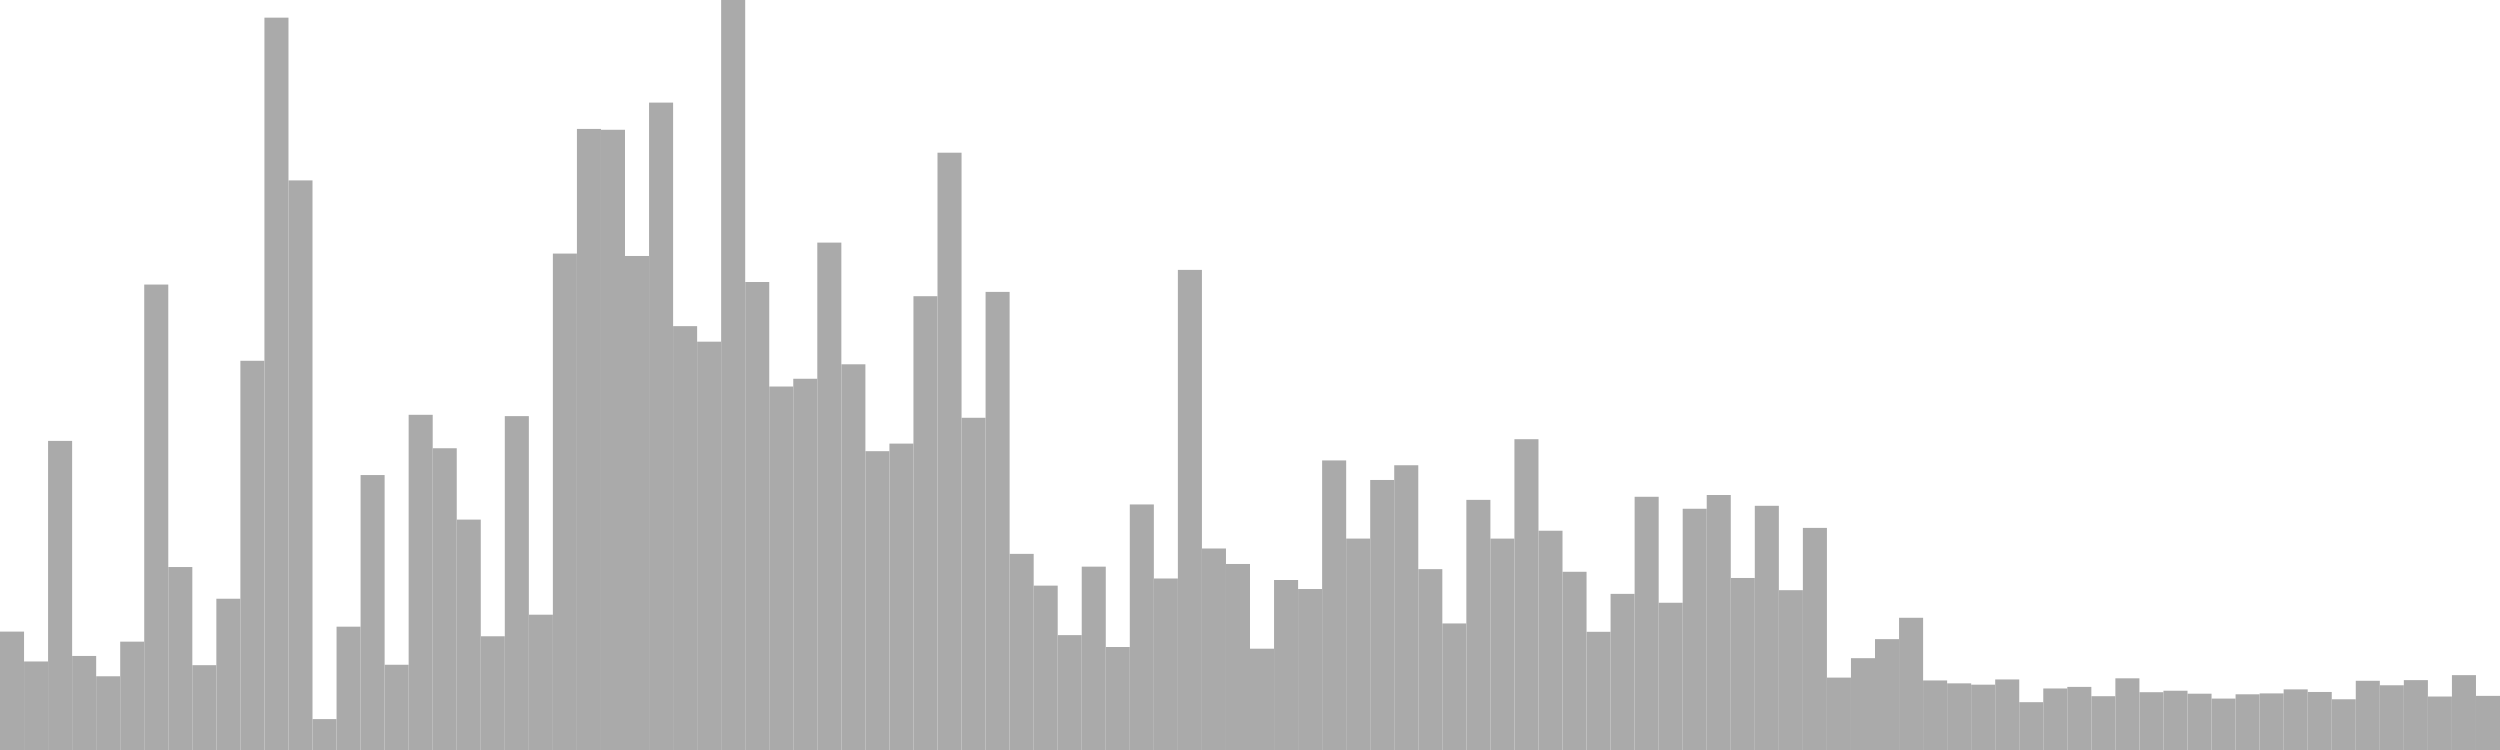 <?xml version="1.0" standalone="no"?>
<svg xmlns:xlink="http://www.w3.org/1999/xlink" xmlns="http://www.w3.org/2000/svg" class="topic-graph" style="width: 100em; height: 30em; text-align: center;"><rect width="0.962em" height="4.736em" x="0em" y="25.264em" fill="#aaa"/><rect width="0.962em" height="3.541em" x="0.962em" y="26.459em" fill="#aaa"/><rect width="0.962em" height="12.364em" x="1.923em" y="17.636em" fill="#aaa"/><rect width="0.962em" height="3.762em" x="2.885em" y="26.238em" fill="#aaa"/><rect width="0.962em" height="2.949em" x="3.846em" y="27.051em" fill="#aaa"/><rect width="0.962em" height="4.334em" x="4.808em" y="25.666em" fill="#aaa"/><rect width="0.962em" height="18.618em" x="5.769em" y="11.382em" fill="#aaa"/><rect width="0.962em" height="7.319em" x="6.731em" y="22.681em" fill="#aaa"/><rect width="0.962em" height="3.393em" x="7.692em" y="26.607em" fill="#aaa"/><rect width="0.962em" height="6.051em" x="8.654em" y="23.949em" fill="#aaa"/><rect width="0.962em" height="15.569em" x="9.615em" y="14.431em" fill="#aaa"/><rect width="0.962em" height="29.294em" x="10.577em" y="0.706em" fill="#aaa"/><rect width="0.962em" height="22.784em" x="11.538em" y="7.216em" fill="#aaa"/><rect width="0.962em" height="1.236em" x="12.5em" y="28.764em" fill="#aaa"/><rect width="0.962em" height="4.933em" x="13.462em" y="25.067em" fill="#aaa"/><rect width="0.962em" height="10.998em" x="14.423em" y="19.002em" fill="#aaa"/><rect width="0.962em" height="3.41em" x="15.385em" y="26.59em" fill="#aaa"/><rect width="0.962em" height="13.408em" x="16.346em" y="16.592em" fill="#aaa"/><rect width="0.962em" height="12.07em" x="17.308em" y="17.93em" fill="#aaa"/><rect width="0.962em" height="9.216em" x="18.269em" y="20.784em" fill="#aaa"/><rect width="0.962em" height="4.549em" x="19.231em" y="25.451em" fill="#aaa"/><rect width="0.962em" height="13.355em" x="20.192em" y="16.645em" fill="#aaa"/><rect width="0.962em" height="5.412em" x="21.154em" y="24.588em" fill="#aaa"/><rect width="0.962em" height="19.857em" x="22.115em" y="10.143em" fill="#aaa"/><rect width="0.962em" height="24.843em" x="23.077em" y="5.157em" fill="#aaa"/><rect width="0.962em" height="24.809em" x="24.038em" y="5.191em" fill="#aaa"/><rect width="0.962em" height="19.761em" x="25em" y="10.239em" fill="#aaa"/><rect width="0.962em" height="25.896em" x="25.962em" y="4.104em" fill="#aaa"/><rect width="0.962em" height="16.954em" x="26.923em" y="13.046em" fill="#aaa"/><rect width="0.962em" height="16.333em" x="27.885em" y="13.667em" fill="#aaa"/><rect width="0.962em" height="30em" x="28.846em" y="0em" fill="#aaa"/><rect width="0.962em" height="18.72em" x="29.808em" y="11.28em" fill="#aaa"/><rect width="0.962em" height="14.539em" x="30.769em" y="15.461em" fill="#aaa"/><rect width="0.962em" height="14.85em" x="31.731em" y="15.15em" fill="#aaa"/><rect width="0.962em" height="20.296em" x="32.692em" y="9.704em" fill="#aaa"/><rect width="0.962em" height="15.428em" x="33.654em" y="14.572em" fill="#aaa"/><rect width="0.962em" height="11.953em" x="34.615em" y="18.047em" fill="#aaa"/><rect width="0.962em" height="12.256em" x="35.577em" y="17.744em" fill="#aaa"/><rect width="0.962em" height="18.152em" x="36.538em" y="11.848em" fill="#aaa"/><rect width="0.962em" height="23.892em" x="37.5em" y="6.108em" fill="#aaa"/><rect width="0.962em" height="13.289em" x="38.462em" y="16.711em" fill="#aaa"/><rect width="0.962em" height="18.324em" x="39.423em" y="11.676em" fill="#aaa"/><rect width="0.962em" height="7.845em" x="40.385em" y="22.155em" fill="#aaa"/><rect width="0.962em" height="6.575em" x="41.346em" y="23.425em" fill="#aaa"/><rect width="0.962em" height="4.595em" x="42.308em" y="25.405em" fill="#aaa"/><rect width="0.962em" height="7.334em" x="43.269em" y="22.666em" fill="#aaa"/><rect width="0.962em" height="4.12em" x="44.231em" y="25.88em" fill="#aaa"/><rect width="0.962em" height="9.822em" x="45.192em" y="20.178em" fill="#aaa"/><rect width="0.962em" height="6.86em" x="46.154em" y="23.14em" fill="#aaa"/><rect width="0.962em" height="19.204em" x="47.115em" y="10.796em" fill="#aaa"/><rect width="0.962em" height="8.06em" x="48.077em" y="21.94em" fill="#aaa"/><rect width="0.962em" height="7.441em" x="49.038em" y="22.559em" fill="#aaa"/><rect width="0.962em" height="4.052em" x="50em" y="25.948em" fill="#aaa"/><rect width="0.962em" height="6.8em" x="50.962em" y="23.2em" fill="#aaa"/><rect width="0.962em" height="6.439em" x="51.923em" y="23.561em" fill="#aaa"/><rect width="0.962em" height="11.583em" x="52.885em" y="18.417em" fill="#aaa"/><rect width="0.962em" height="8.457em" x="53.846em" y="21.543em" fill="#aaa"/><rect width="0.962em" height="10.801em" x="54.808em" y="19.199em" fill="#aaa"/><rect width="0.962em" height="11.39em" x="55.769em" y="18.61em" fill="#aaa"/><rect width="0.962em" height="7.234em" x="56.731em" y="22.766em" fill="#aaa"/><rect width="0.962em" height="5.062em" x="57.692em" y="24.938em" fill="#aaa"/><rect width="0.962em" height="10.005em" x="58.654em" y="19.995em" fill="#aaa"/><rect width="0.962em" height="8.456em" x="59.615em" y="21.544em" fill="#aaa"/><rect width="0.962em" height="12.432em" x="60.577em" y="17.568em" fill="#aaa"/><rect width="0.962em" height="8.771em" x="61.538em" y="21.229em" fill="#aaa"/><rect width="0.962em" height="7.129em" x="62.5em" y="22.871em" fill="#aaa"/><rect width="0.962em" height="4.728em" x="63.462em" y="25.272em" fill="#aaa"/><rect width="0.962em" height="6.245em" x="64.423em" y="23.755em" fill="#aaa"/><rect width="0.962em" height="10.129em" x="65.385em" y="19.871em" fill="#aaa"/><rect width="0.962em" height="5.89em" x="66.346em" y="24.11em" fill="#aaa"/><rect width="0.962em" height="9.65em" x="67.308em" y="20.35em" fill="#aaa"/><rect width="0.962em" height="10.2em" x="68.269em" y="19.8em" fill="#aaa"/><rect width="0.962em" height="6.881em" x="69.231em" y="23.119em" fill="#aaa"/><rect width="0.962em" height="9.768em" x="70.192em" y="20.232em" fill="#aaa"/><rect width="0.962em" height="6.393em" x="71.154em" y="23.607em" fill="#aaa"/><rect width="0.962em" height="8.884em" x="72.115em" y="21.116em" fill="#aaa"/><rect width="0.962em" height="2.896em" x="73.077em" y="27.104em" fill="#aaa"/><rect width="0.962em" height="3.673em" x="74.038em" y="26.327em" fill="#aaa"/><rect width="0.962em" height="4.434em" x="75em" y="25.566em" fill="#aaa"/><rect width="0.962em" height="5.289em" x="75.962em" y="24.711em" fill="#aaa"/><rect width="0.962em" height="2.782em" x="76.923em" y="27.218em" fill="#aaa"/><rect width="0.962em" height="2.666em" x="77.885em" y="27.334em" fill="#aaa"/><rect width="0.962em" height="2.613em" x="78.846em" y="27.387em" fill="#aaa"/><rect width="0.962em" height="2.822em" x="79.808em" y="27.178em" fill="#aaa"/><rect width="0.962em" height="1.913em" x="80.769em" y="28.087em" fill="#aaa"/><rect width="0.962em" height="2.461em" x="81.731em" y="27.539em" fill="#aaa"/><rect width="0.962em" height="2.524em" x="82.692em" y="27.476em" fill="#aaa"/><rect width="0.962em" height="2.152em" x="83.654em" y="27.848em" fill="#aaa"/><rect width="0.962em" height="2.867em" x="84.615em" y="27.133em" fill="#aaa"/><rect width="0.962em" height="2.312em" x="85.577em" y="27.688em" fill="#aaa"/><rect width="0.962em" height="2.371em" x="86.538em" y="27.629em" fill="#aaa"/><rect width="0.962em" height="2.252em" x="87.5em" y="27.748em" fill="#aaa"/><rect width="0.962em" height="2.057em" x="88.462em" y="27.943em" fill="#aaa"/><rect width="0.962em" height="2.228em" x="89.423em" y="27.772em" fill="#aaa"/><rect width="0.962em" height="2.264em" x="90.385em" y="27.736em" fill="#aaa"/><rect width="0.962em" height="2.425em" x="91.346em" y="27.575em" fill="#aaa"/><rect width="0.962em" height="2.321em" x="92.308em" y="27.679em" fill="#aaa"/><rect width="0.962em" height="2.029em" x="93.269em" y="27.971em" fill="#aaa"/><rect width="0.962em" height="2.769em" x="94.231em" y="27.231em" fill="#aaa"/><rect width="0.962em" height="2.589em" x="95.192em" y="27.411em" fill="#aaa"/><rect width="0.962em" height="2.795em" x="96.154em" y="27.205em" fill="#aaa"/><rect width="0.962em" height="2.139em" x="97.115em" y="27.861em" fill="#aaa"/><rect width="0.962em" height="2.994em" x="98.077em" y="27.006em" fill="#aaa"/><rect width="0.962em" height="2.165em" x="99.038em" y="27.835em" fill="#aaa"/></svg>